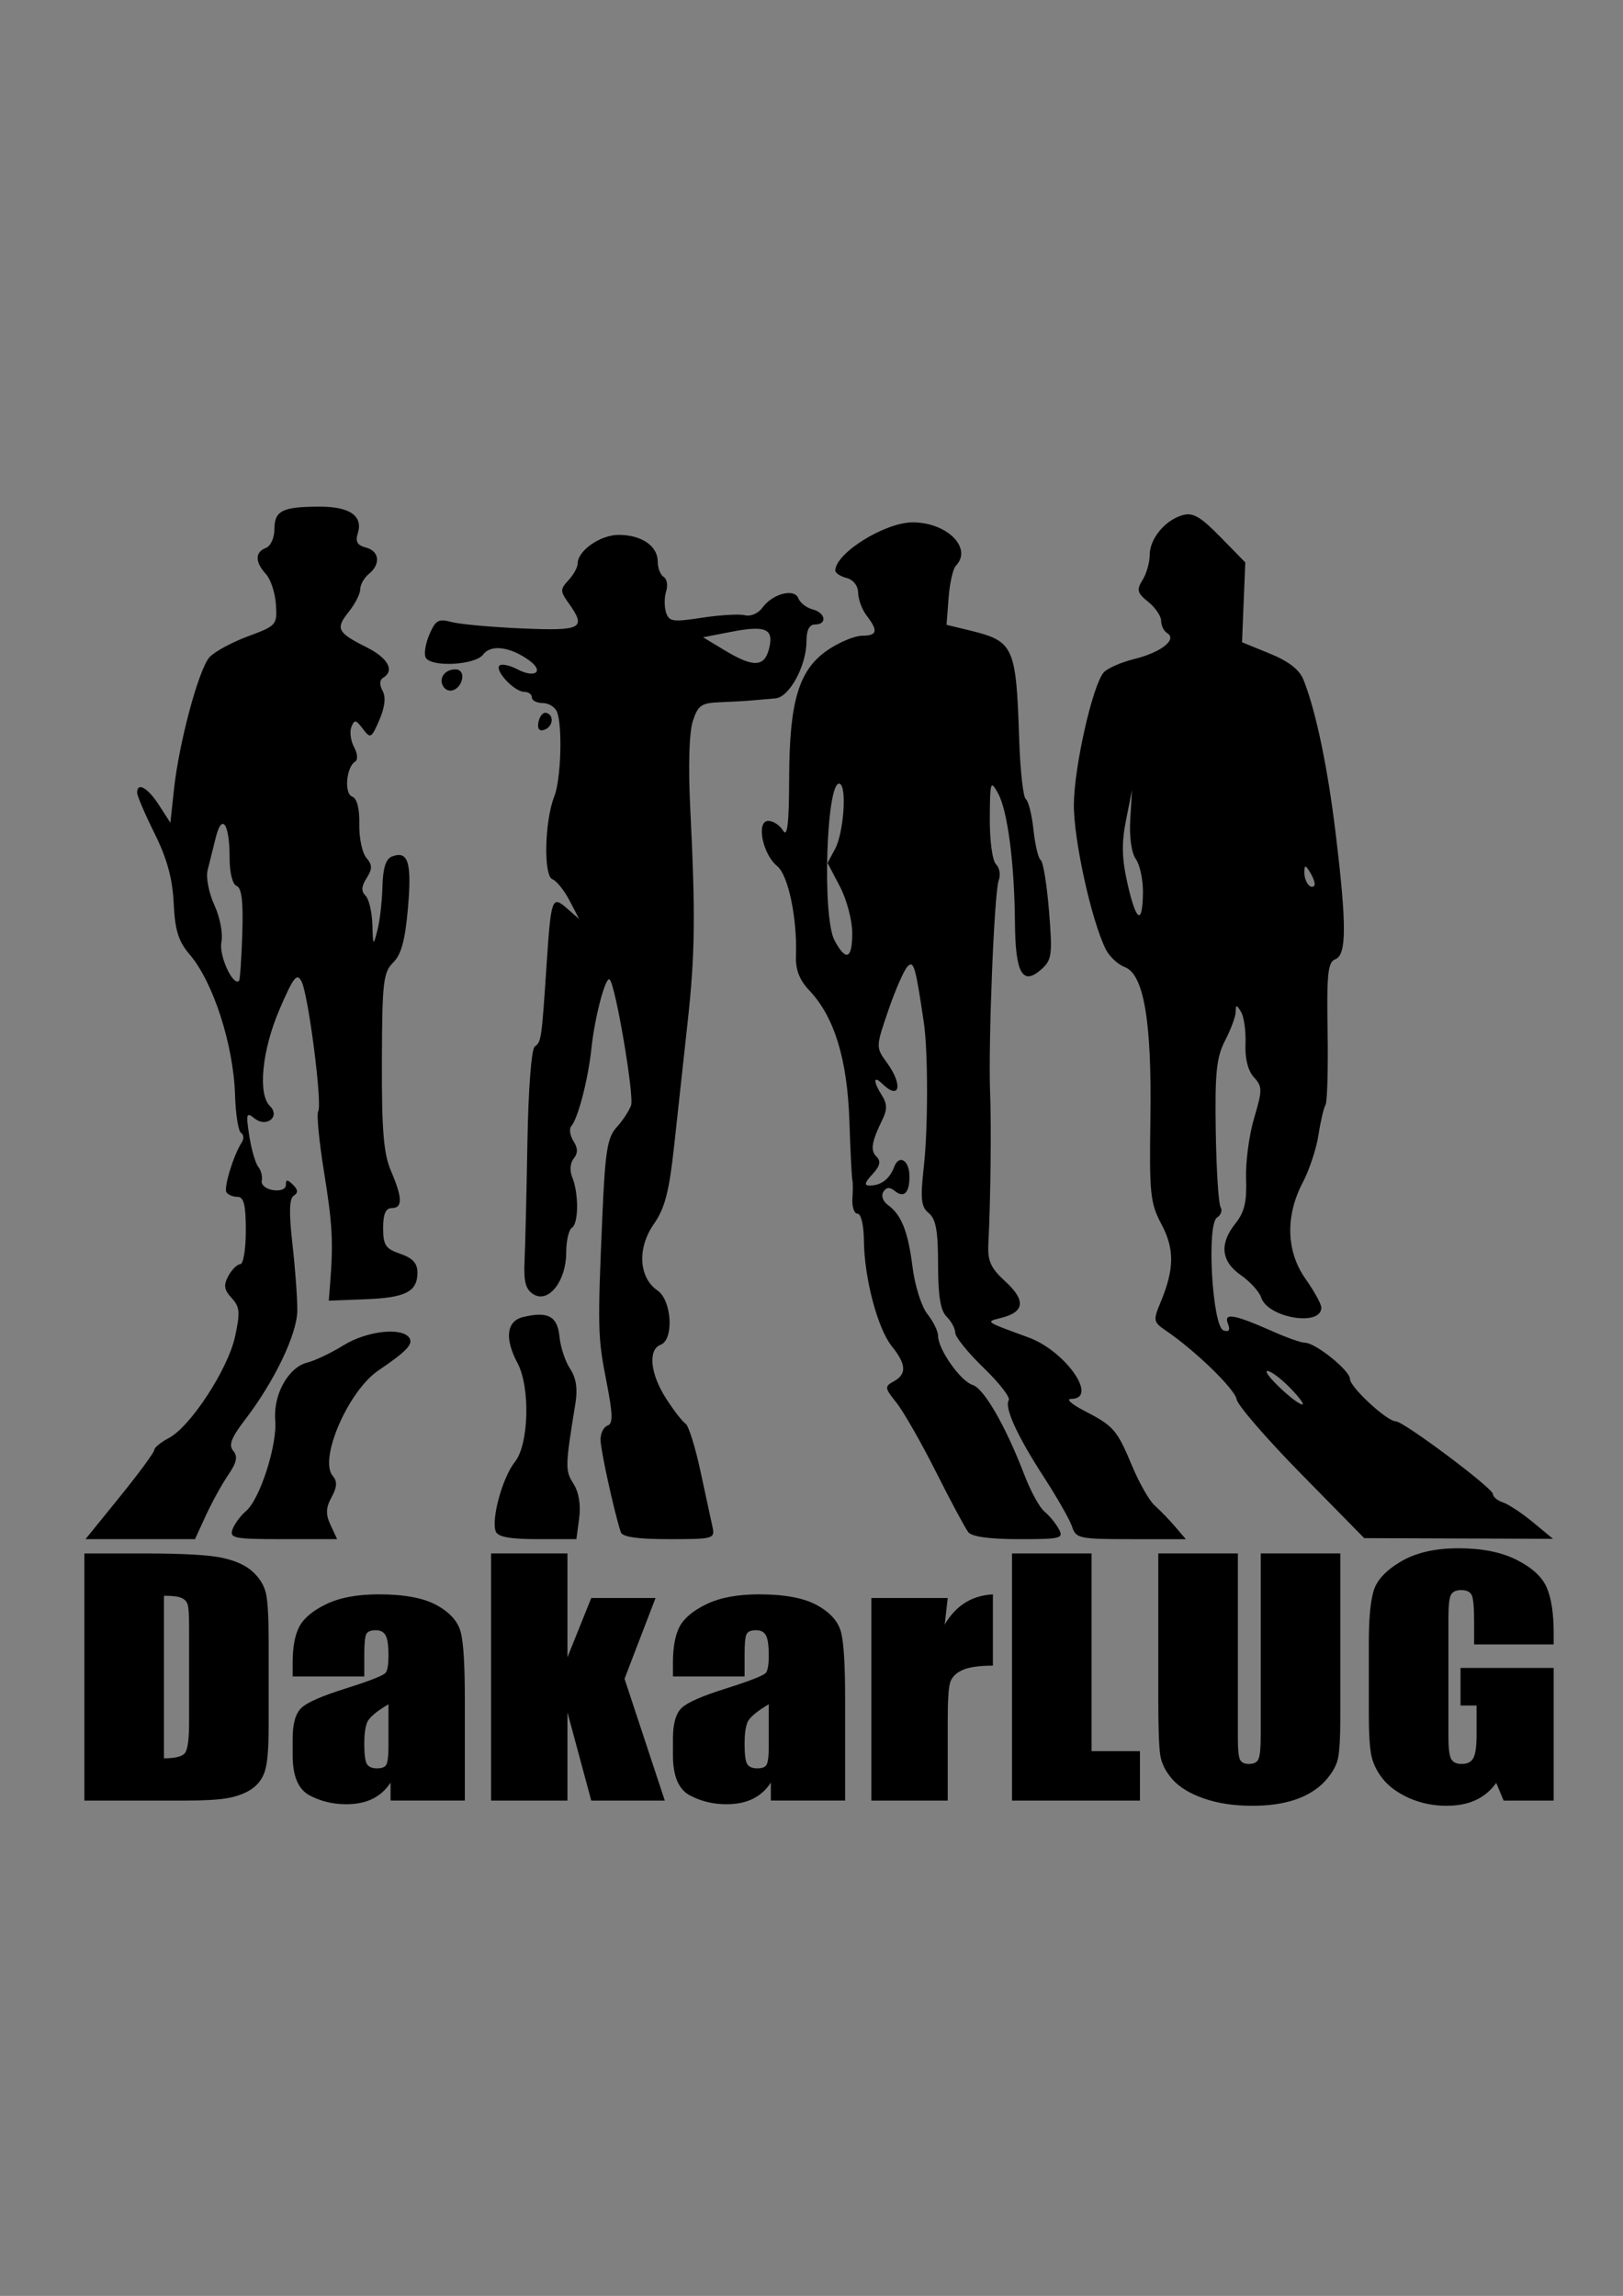 <!-- Created with Inkscape (http://www.inkscape.org/) -->
<svg xmlns:rdf="http://www.w3.org/1999/02/22-rdf-syntax-ns#" xmlns="http://www.w3.org/2000/svg" xml:space="preserve" height="1052.4" width="744.09" version="1.1" xmlns:cc="http://creativecommons.org/ns#" xmlns:dc="http://purl.org/dc/elements/1.1/"><rect width="100%" height="100%" fill="#808080" stroke="none"/><defs><clipPath id="clipPath20" clipPathUnits="userSpaceOnUse"><path d="m0,0,595.28,0,0,841.89h-595.28v-841.89z"/></clipPath><linearGradient id="linearGradient24" y2="598.01" gradientUnits="userSpaceOnUse" x2="720.21" gradientTransform="matrix(0,0.093,10.065,0,-5712.73,275.074)" y1="598.01" x1="24.699"><stop stop-color="#FFF" offset="0"/><stop stop-opacity="0" stop-color="#FFF" offset="1"/></linearGradient><mask id="mask30" height="1" width="1" y="0" x="0" maskUnits="userSpaceOnUse"><g clip-path="url(#clipPath20)"><path fill-rule="nonzero" fill="url(#linearGradient24)" d="m0,0,595.28,0,0,841.89h-595.28v-841.89z"/></g></mask><clipPath id="clipPath44" clipPathUnits="userSpaceOnUse"><path d="m0,0,595.28,0,0,841.89h-595.28v-841.89z"/></clipPath><linearGradient id="linearGradient48" y2="598.01" gradientUnits="userSpaceOnUse" x2="720.21" gradientTransform="matrix(0,0.093,10.065,0,-5712.73,275.074)" y1="598.01" x1="24.699"><stop stop-color="#FFF" offset="0"/><stop stop-color="#FFF" offset="1"/></linearGradient></defs><g transform="matrix(1.25,0,0,-1.25,0,1052.362)"><path fill-rule="nonzero" fill="#000" d="m43.973,293.04c6.941,8.563,12.617,16.277,12.617,17.145,0,0.863,2.402,2.836,5.336,4.375,7.918,4.156,21.652,25.172,24.265,37.136,1.954,8.914,1.774,10.957-1.238,14.223-2.793,3.023-3.035,4.695-1.18,8.098,1.286,2.355,3.25,4.285,4.364,4.285,1.113,0,2.023,5.555,2.023,12.347,0,9.379-0.726,12.348-3.023,12.348-1.66,0-3.5,0.754-4.082,1.676-1.063,1.691,2.617,13.711,5.586,18.242,0.875,1.336,0.773,2.926-0.227,3.531-1,0.606-1.992,6.848-2.207,13.871-0.566,18.461-8.012,41.5-16.684,51.606-4.085,4.766-5.339,8.805-5.82,18.762-0.437,9.058-2.441,16.379-7.012,25.582-3.519,7.093-6.398,13.808-6.398,14.922,0,4.054,3.883,1.871,7.992-4.493l4.211-6.519,1.305,12.176c1.855,17.3,9.125,44.293,13.09,48.586,1.847,2.003,8.187,5.433,14.086,7.617,10.453,3.875,10.714,4.176,10.226,11.683-0.277,4.239-1.93,9.25-3.672,11.141-4.035,4.375-4.047,8.059-0.023,9.57,1.754,0.664,3.144,3.723,3.144,6.918,0,6.77,2.965,8.231,16.703,8.231,11.067,0,15.926-3.489,13.836-9.934-0.925-2.859-0.097-4.262,2.977-5.051,5.012-1.285,5.559-6.086,1.105-9.707-1.73-1.41-3.144-3.922-3.144-5.586s-1.875-5.363-4.168-8.222c-5.004-6.235-4.305-7.657,6.406-13.016,7.977-3.988,10.5-8.609,6.149-11.246-1.317-0.801-1.387-2.59-0.192-4.781,1.262-2.313,0.86-5.949-1.183-10.68-2.934-6.793-3.254-6.965-6.047-3.258-2.567,3.41-3.114,3.496-4.219,0.676-0.695-1.781-0.246-5.109,1-7.391,1.262-2.316,1.445-4.648,0.41-5.277-3.285-1.992-4.137-11.719-1.125-12.852,1.797-0.679,2.738-4.312,2.621-10.117-0.101-4.984,1.059-10.527,2.578-12.324,2.246-2.652,2.262-4.047,0.094-7.453-1.914-3.008-2.027-4.824-0.398-6.418,1.25-1.227,2.383-5.977,2.519-10.563,0.238-7.996,0.313-8.085,1.848-2.16,0.883,3.395,1.715,10.602,1.851,16.012,0.172,6.871,1.239,10.211,3.536,11.078,5.902,2.219,7.257-2.16,5.828-18.785-1.028-11.922-2.453-17.207-5.434-20.125-3.629-3.562-4.047-7.203-4.137-36.195-0.078-25.348,0.633-33.942,3.325-40.207,4.257-9.903,4.332-13.637,0.277-13.637-2.207,0-3.148-2.184-3.148-7.309,0-6.273,0.894-7.617,6.296-9.461,4.512-1.543,6.293-3.48,6.293-6.843,0-7.047-4.293-9.254-19.097-9.825l-13.426-0.515,0.492,6.172c1.215,15.355,0.86,21.875-2.23,41.004-1.813,11.234-2.774,21.254-2.137,22.269,1.574,2.492-3.594,42.742-6.109,47.61-1.692,3.273-2.957,1.671-8.075-10.227-6.41-14.902-8.027-31.035-3.55-35.422,3.98-3.906-1.262-8.117-5.657-4.539-2.961,2.41-3.16,1.734-1.898-6.363,0.777-4.985,2.258-10.121,3.297-11.414,1.035-1.297,1.617-3.59,1.285-5.098-0.328-1.508,1.527-3.059,4.125-3.445,2.797-0.418,4.723,0.359,4.723,1.906,0,2.078,0.527,2.09,2.605,0.059,1.871-1.836,1.949-2.969,0.277-4.016-1.648-1.031-1.781-6.274-0.457-17.918,1.032-9.055,1.821-20.02,1.758-24.363-0.129-8.602-8.426-25.868-19.16-39.868-5.066-6.609-6.098-9.324-4.328-11.414,1.742-2.058,1.285-4.257-1.836-8.82-2.285-3.344-5.965-10.012-8.176-14.824l-4.023-8.742h-20.074-20.079l12.614,15.566zm44.894,206.38c0.383,11.699-0.226,16.887-2.055,17.574-1.531,0.574-2.597,4.789-2.597,10.285,0,12.625-2.809,16.7-5.102,7.403-0.976-3.953-2.316-9.324-2.972-11.934-0.661-2.609,0.457-8.344,2.48-12.746,2.098-4.562,3.207-10.441,2.578-13.668-0.949-4.855,4.25-16.203,6.469-14.129,0.363,0.34,0.902,8.082,1.199,17.215zm-3.582-218.35c0.711,1.981,2.93,4.993,4.934,6.688,5.101,4.32,11.504,24.219,10.734,33.351-0.789,9.368,4.817,19.414,11.789,21.133,2.774,0.684,8.727,3.52,13.223,6.305,8.613,5.332,21.625,6.766,24.207,2.672,1.426-2.262-1.125-4.926-11.375-11.875-11.082-7.516-21.938-32.563-16.762-38.68,1.727-2.039,1.613-4.07-0.426-7.812-2.132-3.907-2.214-6.231-0.363-10.219l2.399-5.16h-19.825c-17.968,0-19.703,0.336-18.535,3.597zm96.543-0.765c-1.746,4.461,2.496,19.855,7.031,25.508,5.121,6.386,5.68,27.324,0.961,36.199-4.797,9.011-4.058,15.406,1.946,16.883,9.152,2.253,12.699,0.367,13.433-7.153,0.375-3.84,2.133-9.148,3.906-11.801,2.188-3.277,2.817-7.3,1.961-12.554-3.796-23.328-3.832-24.723-0.746-29.567,1.977-3.097,2.754-7.773,2.11-12.632l-1.024-7.715h-14.234c-10.152,0-14.555,0.812-15.344,2.832zm45.856-0.262c-2.504,7.715-7.426,30.188-7.426,33.914,0,2.379,1.164,4.707,2.586,5.172,2.027,0.664,1.941,4.148-0.41,16.121-3.219,16.41-3.293,19.406-1.477,61.328,0.996,23.106,1.832,28.242,5.18,31.899,2.191,2.394,4.586,6.015,5.316,8.043,1.227,3.402-5.672,44.054-7.836,46.175-1.465,1.438-5.472-13.652-6.687-25.172-1.196-11.347-4.918-25.746-7.379-28.558-0.871-0.992-0.528-3.465,0.761-5.488,1.668-2.621,1.7-4.481,0.11-6.426-1.313-1.606-1.535-4.442-0.543-6.856,2.422-5.894,2.351-17.023-0.113-18.519-1.157-0.699-2.098-4.817-2.098-9.153,0-10.355-6.445-18.617-11.934-15.296-2.957,1.789-3.699,4.539-3.336,12.347,0.258,5.524,0.727,25.125,1.047,43.559,0.336,19.301,1.473,34.133,2.68,34.98,2.391,1.672,2.527,2.606,4.297,29.25,1.691,25.45,1.98,26.266,7.574,21.371l4.442-3.878-3.543,6.792c-1.95,3.735-4.782,7.258-6.293,7.829-3.305,1.242-2.856,21.355,0.671,30.265,2.469,6.231,3.11,25.746,1.024,31.082-0.703,1.789-3.063,3.254-5.246,3.254-2.188,0-3.973,0.926-3.973,2.059,0,1.129-1.269,2.054-2.824,2.054-3.57,0-10.91,7.801-9.051,9.622,0.762,0.75,3.746,0.125,6.629-1.387,6.527-3.426,9.891-0.746,4.191,3.344-6.984,5.007-13.992,5.886-16.816,2.101-2.871-3.851-18.785-4.765-21.027-1.207-0.754,1.199-0.192,4.984,1.254,8.41,2.277,5.387,3.367,6.024,8.074,4.739,2.992-0.821,14.644-1.887,25.898-2.375,22.121-0.954,23.805-0.036,17.102,9.347-3.078,4.309-3.078,5.004,0,8.336,1.844,2,3.355,4.723,3.355,6.047,0,4.813,8.383,10.645,15.215,10.578,8.356-0.082,14.16-4.105,14.16-9.816,0-2.356,0.985-4.875,2.184-5.606,1.203-0.726,1.609-3.097,0.91-5.265-0.703-2.168-0.723-5.653-0.047-7.739,1.102-3.41,2.465-3.609,13.246-1.949,6.61,1.016,13.68,1.418,15.715,0.899,2.043-0.524,4.859,0.675,6.305,2.683,3.73,5.195,11.765,7.34,13.254,3.539,0.648-1.664,3.007-3.496,5.234-4.066,4.77-1.223,5.473-5.539,0.902-5.539-2.089,0-3.144-2.051-3.144-6.106,0-9.031-6.274-20.582-11.406-20.996-2.383-0.195-6.219-0.527-8.528-0.738-2.308-0.215-7.664-0.52-11.902-0.68-6.746-0.254-7.977-1.121-9.875-6.976-1.305-4.02-1.68-16.539-0.941-31.383,1.972-39.754,1.796-54.133-0.969-79.223-1.434-13.015-3.645-33.269-4.91-45.008-1.828-16.91-3.383-22.898-7.489-28.808-6.113-8.801-5.504-19.582,1.375-24.305,5.282-3.629,6.106-18.047,1.137-19.914-4.711-1.773-3.801-10.668,2.012-19.703,2.84-4.41,6.051-8.555,7.133-9.211,1.086-0.656,3.519-8.375,5.414-17.148,1.894-8.778,3.894-18.04,4.449-20.586,0.976-4.5,0.531-4.629-15.887-4.629-11.668,0-17.148,0.793-17.726,2.57zm54.367,323.9c1.879,7.336-1.141,8.719-13.735,6.278l-10.449-2.028,7.949-4.793c10.469-6.312,14.516-6.175,16.235,0.543zm73.086-323.9c-1.114,1.414-6.449,11.371-11.86,22.121-5.41,10.75-11.933,22.16-14.492,25.356-4.344,5.414-4.41,5.941-0.988,7.816,4.836,2.652,4.633,6.23-0.731,12.914-5.211,6.5-10.109,25.098-10.211,38.797-0.043,5.555-1.05,9.773-2.332,9.773-1.242,0-2.085,2.547-1.878,5.661,0.21,3.113,0.199,6.121-0.02,6.687-0.223,0.566-0.711,10.289-1.09,21.605-0.754,22.696-5.5,38.192-14.668,47.887-3.668,3.883-5.125,7.641-4.937,12.762,0.496,13.746-2.801,29.527-6.871,32.851-5.399,4.407-7.797,16.59-3.27,16.59,1.82,0,4.27-1.621,5.445-3.601,1.547-2.606,2.157,2.699,2.204,19.183,0.078,28.547,3.585,40.039,14.414,47.254,4.183,2.789,9.746,5.071,12.363,5.071,5.543,0,5.953,1.785,1.68,7.324-1.696,2.195-3.11,5.969-3.149,8.383-0.039,2.625-1.754,4.824-4.262,5.468-2.308,0.59-4.168,1.856-4.129,2.813,0.247,6.418,18.258,17.578,28.372,17.578,12.675,0,22.093-9.484,15.828-15.945-1.043-1.075-2.231-6.379-2.641-11.785l-0.75-9.829,8.414-2.046c16.317-3.977,17.106-5.711,18.231-40.028,0.371-11.32,1.461-21.144,2.425-21.836,0.965-0.691,2.231-5.785,2.821-11.316,0.586-5.531,1.789-10.524,2.668-11.09s2.238-8.957,3.027-18.648c1.309-16.157,1.07-17.934-2.895-21.454-6.804-6.039-9.449-1.336-9.597,17.063-0.176,21.867-2.703,41.254-6.207,47.57-2.762,4.981-2.946,4.414-3.024-9.203-0.05-8.172,0.953-15.523,2.293-16.836,1.305-1.281,1.746-3.937,0.977-5.902-1.629-4.168-3.883-59.973-3.149-77.988,0.489-12.032,0.172-39.387-0.64-55.168-0.328-6.422,0.801-8.946,6.23-13.926,7.477-6.852,7.082-11.121-1.226-13.266-6.203-1.597-6.688-1.234,9.754-7.273,13.648-5.016,25.781-22.516,15.609-22.516-2.004,0,0.121-1.941,4.719-4.312,10.906-5.629,12.07-6.973,17.676-20.379,2.601-6.227,6.308-12.707,8.238-14.407,1.93-1.695,5.289-5.168,7.469-7.714l3.957-4.629h-20.118c-18.851,0-20.211,0.281-21.574,4.5-0.801,2.476-5.398,10.578-10.215,18.008-9.949,15.332-14.73,25.777-13.039,28.464,0.637,1.008-3.519,6.356-9.238,11.879-5.719,5.524-10.398,11.301-10.398,12.84s-1.418,4.184-3.149,5.883c-2.258,2.215-3.144,7.613-3.144,19.148,0,12.309-0.797,16.711-3.407,18.836-2.855,2.325-3.144,5.11-1.8,17.227,1.55,13.996,1.554,42.004,0.003,52.527-3.05,20.715-3.695,22.965-5.953,20.75-1.281-1.254-4.441-8.437-7.027-15.965-4.68-13.629-4.684-13.711-0.602-19.328,6.051-8.336,4.723-14.058-1.781-7.679-3.242,3.179-3.242,0.668,0.004-4.43,1.887-2.957,1.934-5.164,0.192-8.719-4.051-8.266-4.547-11.391-2.18-13.715,1.676-1.64,1.254-3.402-1.535-6.426-2.911-3.152-3.129-4.156-0.895-4.132,4.117,0.043,7.207,2.414,8.856,6.789,1.832,4.863,5.632,2.496,5.632-3.512,0-5.977-2.046-7.969-5.39-5.25-1.848,1.504-3.094,1.406-4.188-0.328-0.859-1.367-0.16-3.481,1.571-4.731,5.062-3.66,7.484-9.714,9.132-22.836,0.86-6.855,3.289-14.531,5.457-17.253,2.149-2.7,3.911-6.297,3.911-7.989,0-4.918,8.222-16.613,12.644-17.988,4.223-1.316,12.156-15.113,19.109-33.234,2.243-5.84,5.508-11.782,7.258-13.207,1.75-1.426,4.11-4.286,5.239-6.36,1.914-3.508,0.902-3.769-14.543-3.769-10.805,0-17.313,0.898-18.629,2.57zm-42.555,219.75c0,4.57-2.027,12.211-4.508,16.977-2.476,4.761-4.527,8.66-4.551,8.66-0.023,0,1.204,2.285,2.723,5.074,3.098,5.676,4.418,22.355,1.891,23.887-4.961,3.007-6.778-48.688-2.02-57.438,4.227-7.773,6.465-6.789,6.465,2.84zm164.7-198.46c-12.696,12.918-23.375,25.262-23.731,27.426-0.613,3.73-15.093,17.801-25.871,25.141-4.668,3.179-4.789,3.781-2.07,10.289,5.133,12.297,5.23,19.632,0.387,28.75-4.11,7.73-4.481,11.277-4.063,38.609,0.547,35.672-2.391,53.094-9.394,55.707-2.528,0.941-5.676,3.898-7,6.57-5.301,10.688-11.821,40.411-11.672,53.219,0.156,13.883,6.84,43.414,10.914,48.227,1.281,1.519,6.422,3.769,11.418,5.004,9.715,2.398,15.683,7.16,11.871,9.468-1.211,0.735-2.199,2.75-2.199,4.485,0,1.73-2.125,4.855-4.723,6.945-4.066,3.273-4.356,4.379-2.098,8.02,1.446,2.32,2.625,6.445,2.625,9.164,0,5.976,5.617,12.781,12.071,14.621,3.777,1.078,6.566-0.532,13.859-7.996l9.133-9.348-0.598-14.633-0.594-14.633,10.176-4.148c6.906-2.813,10.875-5.895,12.356-9.598,4.527-11.312,8.875-32.062,11.812-56.41,4.055-33.547,4.024-44.519-0.129-46.082-2.73-1.027-3.187-5.297-2.84-26.394,0.231-13.84-0.113-26.012-0.765-27.047-0.653-1.036-1.809-5.973-2.571-10.973-0.761-5.004-3.355-12.855-5.769-17.449-6.453-12.293-6.074-25.321,1.035-35.387,3.176-4.492,5.774-9.215,5.774-10.492,0-7.11-19.657-3.777-22.086,3.738-0.684,2.113-4.024,5.781-7.414,8.152-7.317,5.106-7.965,11.528-1.93,19.055,3.223,4.012,4.144,7.93,3.828,16.223-0.231,6.015,1.09,16.027,2.937,22.254,3.09,10.422,3.082,11.609-0.07,15.043-2.16,2.347-3.301,6.855-3.082,12.183,0.188,4.653-0.527,9.922-1.594,11.707-1.711,2.868-1.945,2.875-2,0.082-0.035-1.742-1.785-6.472-3.886-10.515-3.172-6.098-3.754-11.731-3.426-33.114,0.219-14.168,1.012-26.742,1.766-27.941,0.753-1.195,0.171-2.926-1.293-3.848-3.907-2.441-1.735-40.062,2.386-41.398,2.067-0.668,2.547,0.098,1.586,2.543-1.597,4.094,2.371,3.367,16.942-3.106,4.894-2.171,9.996-3.949,11.343-3.949,3.828,0,16.485-10.183,16.485-13.265,0-2.989,13.566-15.543,16.797-15.543,2.882,0,35.66-24.532,35.66-26.692,0-1.011,1.652-2.386,3.672-3.051,2.019-0.668,6.976-3.945,11.015-7.285l7.344-6.074-34.621,0.129-34.625,0.129-23.078,23.488zm-4.199,31.703c-3.317,3.395-7.036,6.145-8.262,6.114-2.352-0.067,10.465-12.289,12.887-12.289,0.773,0-1.309,2.781-4.625,6.175zm-53.88,181.43c0.066,4.715-1.102,10.285-2.59,12.371-1.629,2.278-2.453,8.102-2.063,14.574l0.649,10.782-2.211-11.067c-1.664-8.324-1.531-14.058,0.523-23.148,3.203-14.16,5.52-15.59,5.692-3.512zm61.48,7.219c-1.828,3.086-2.238,3.172-2.289,0.496-0.07-3.465,2.137-6.586,3.625-5.125,0.488,0.48-0.113,2.562-1.336,4.629zm-283.18,55.476c0.414,2.114,1.688,3.606,2.825,3.325,3.05-0.758,2.515-5.168-0.754-6.239-1.84-0.601-2.559,0.414-2.071,2.914zm-34.906,12.989c-1.844,2.929,0.508,6.285,4.406,6.285,1.84,0,2.891-1.449,2.5-3.434-0.816-4.133-5.007-5.863-6.906-2.851z"/><g mask="url(#mask30)"><g clip-path="url(#clipPath44)"><path fill-rule="nonzero" fill="url(#linearGradient48)" d="m24.961,277.36,0,64.481,562.64,0,0-64.481-562.64,0z"/></g></g><path fill-rule="nonzero" fill="#000" d="m30.941,272.23,21.836,0c14.098,0,23.618-0.524,28.563-1.567,4.992-1.047,8.781-2.762,11.367-5.152,2.59-2.387,4.207-5.055,4.855-8.004,0.645-2.91,0.969-8.656,0.969-17.242v-31.739c0-8.136-0.484-13.586-1.457-16.347-0.922-2.723-2.562-4.867-4.922-6.438-2.355-1.527-5.265-2.609-8.734-3.246-3.465-0.598-8.688-0.894-15.664-0.894h-36.813v90.629m29.188-15.508,0-59.617c4.203,0,6.793,0.671,7.762,2.015,0.972,1.383,1.457,5.094,1.457,11.141v35.211c0,4.105-0.164,6.734-0.485,7.894-0.324,1.156-1.062,1.996-2.218,2.52-1.157,0.558-3.329,0.836-6.516,0.836"/><path fill-rule="nonzero" fill="#000" d="m133.61,227.12-26.273,0,0,4.981c0,5.746,0.809,10.168,2.426,13.265,1.664,3.137,4.968,5.899,9.914,8.286,4.945,2.39,11.367,3.582,19.269,3.582,9.477,0,16.617-1.36,21.422-4.086,4.805-2.688,7.695-6.008,8.664-9.965,0.973-3.918,1.457-12.016,1.457-24.293v-37.281h-27.242v6.605c-1.711-2.648-3.93-4.648-6.656-5.988-2.68-1.309-5.891-1.961-9.637-1.961-4.898,0-9.402,1.101-13.515,3.301-4.067,2.242-6.102,7.109-6.102,14.613v6.101c0,5.559,1.086,9.348,3.258,11.364,2.172,2.015,7.554,4.367,16.152,7.054,9.195,2.911,14.117,4.868,14.766,5.875,0.648,1.008,0.968,3.063,0.968,6.161,0,3.879-0.367,6.398-1.109,7.554-0.691,1.196-1.871,1.793-3.535,1.793-1.895,0-3.07-0.504-3.535-1.511-0.461-0.973-0.692-3.528-0.692-7.668v-7.782m8.871-10.191c-4.48-2.649-7.093-4.867-7.832-6.66-0.691-1.789-1.039-4.367-1.039-7.723,0-3.848,0.301-6.328,0.903-7.445,0.644-1.121,1.894-1.68,3.742-1.68,1.754,0,2.887,0.426,3.394,1.285,0.555,0.899,0.832,3.211,0.832,6.942v15.281"/><path fill-rule="nonzero" fill="#000" d="m240.43,255.89-11.368-29.614,14.766-44.671-26.969,0-8.734,32.355,0-32.355-28.004,0,0,90.629,28.004,0,0-38.067,8.734,21.723,23.571,0"/><path fill-rule="nonzero" fill="#000" d="m273.09,227.12-26.274,0,0,4.981c0,5.746,0.809,10.168,2.426,13.265,1.664,3.137,4.969,5.899,9.914,8.286,4.946,2.39,11.368,3.582,19.27,3.582,9.476,0,16.613-1.36,21.422-4.086,4.804-2.688,7.695-6.008,8.664-9.965,0.972-3.918,1.457-12.016,1.457-24.293v-37.281h-27.246v6.605c-1.707-2.648-3.926-4.648-6.653-5.988-2.679-1.309-5.894-1.961-9.636-1.961-4.899,0-9.407,1.101-13.516,3.301-4.07,2.242-6.102,7.109-6.102,14.613v6.101c0,5.559,1.086,9.348,3.258,11.364,2.172,2.015,7.555,4.367,16.153,7.054,9.195,2.911,14.117,4.868,14.765,5.875,0.645,1.008,0.969,3.063,0.969,6.161,0,3.879-0.367,6.398-1.109,7.554-0.692,1.196-1.871,1.793-3.536,1.793-1.894,0-3.07-0.504-3.535-1.511-0.461-0.973-0.691-3.528-0.691-7.668v-7.782m8.871-10.191c-4.48-2.649-7.094-4.867-7.832-6.66-0.695-1.789-1.039-4.367-1.039-7.723,0-3.848,0.301-6.328,0.898-7.445,0.649-1.121,1.899-1.68,3.746-1.68,1.754,0,2.887,0.426,3.395,1.285,0.555,0.899,0.832,3.211,0.832,6.942v15.281"/><path fill-rule="nonzero" fill="#000" d="m347.6,255.89-1.109-9.742c4.066,6.98,9.961,10.671,17.68,11.082v-26.141c-5.133,0-8.899-0.559-11.301-1.68-2.402-1.117-3.883-2.687-4.437-4.703-0.555-1.976-0.833-6.566-0.833-13.769v-29.332h-28.003v74.285h28.003"/><path fill-rule="nonzero" fill="#000" d="m400.36,272.23,0-72.493,17.746,0,0-18.136-46.929,0,0,90.629,29.183,0"/><path fill-rule="nonzero" fill="#000" d="m491.59,272.23,0-60.571c0-6.867-0.278-11.699-0.832-14.496-0.555-2.762-2.196-5.617-4.922-8.566-2.727-2.91-6.332-5.129-10.816-6.66-4.438-1.493-9.68-2.239-15.735-2.239-6.703,0-12.617,0.895-17.746,2.688-5.133,1.789-8.969,4.121-11.508,6.996-2.543,2.871-4.043,5.894-4.508,9.066-0.461,3.211-0.691,9.93-0.691,20.153v53.629h29.184v-67.958c0-3.957,0.254-6.496,0.761-7.613,0.555-1.082,1.641-1.625,3.258-1.625,1.852,0,3.027,0.598,3.535,1.793,0.555,1.231,0.832,4.106,0.832,8.621v66.782h29.188"/><path fill-rule="nonzero" fill="#000" d="m569.85,238.87-29.184,0,0,8.231c0,5.187-0.277,8.433-0.832,9.738-0.555,1.309-1.871,1.961-3.949,1.961-1.805,0-3.028-0.563-3.676-1.68-0.649-1.121-0.969-3.992-0.969-8.621v-43.496c0-4.066,0.32-6.754,0.969-8.062,0.648-1.266,1.941-1.903,3.883-1.903,2.125,0,3.558,0.731,4.297,2.184,0.785,1.457,1.179,4.293,1.179,8.508v10.75h-5.894v13.769h34.176v-48.644h-18.368l-2.707,6.492c-1.984-2.797-4.504-4.906-7.554-6.324-3.004-1.383-6.563-2.071-10.676-2.071-4.899,0-9.496,0.949-13.793,2.852-4.254,1.941-7.488,4.332-9.707,7.168s-3.606,5.801-4.16,8.898c-0.555,3.137-0.832,7.821-0.832,14.051v26.926c0,8.66,0.578,14.949,1.734,18.867s4.461,7.5,9.914,10.746c5.5,3.285,12.594,4.926,21.281,4.926,8.551,0,15.645-1.418,21.282-4.254,5.636-2.836,9.312-6.215,11.023-10.133,1.707-3.879,2.563-9.535,2.563-16.961v-3.918"/></g></svg>
